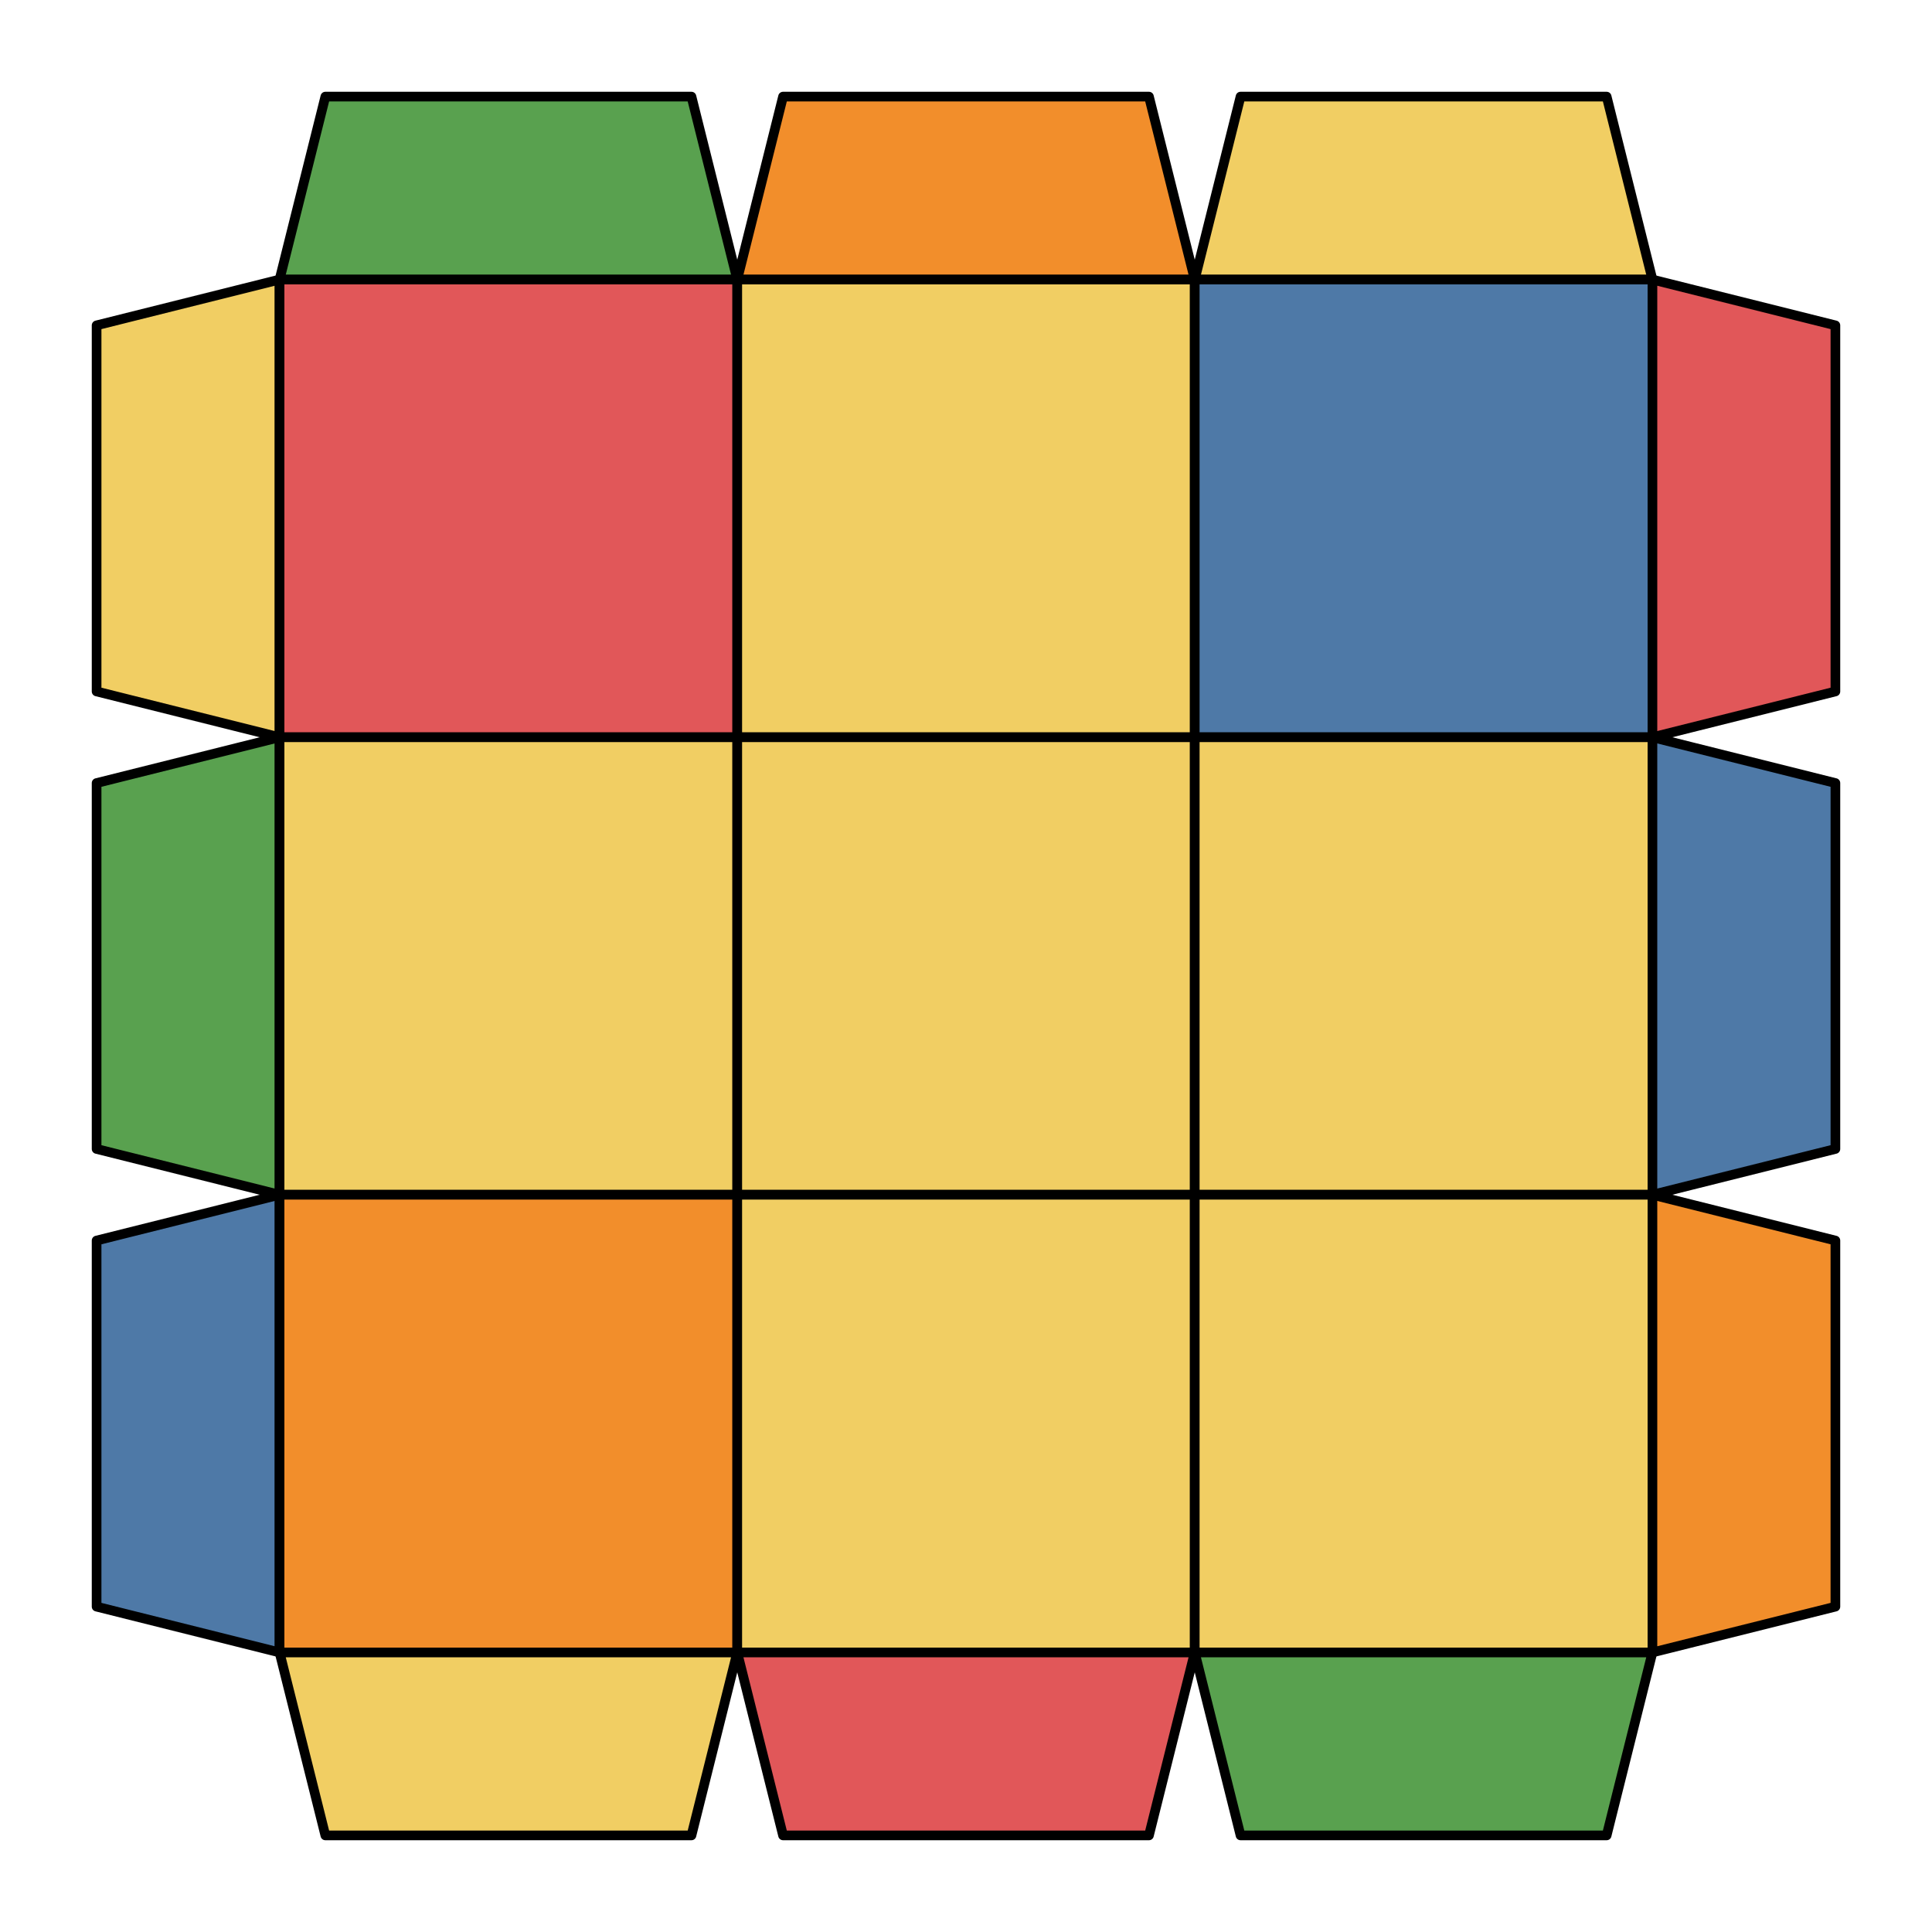 <svg xmlns="http://www.w3.org/2000/svg" viewBox="0 0 100.0 100.0">
<style>
polygon { stroke: black; stroke-width: 0.5px; stroke-linejoin: round;}
</style><polygon fill='#59A14F' points='16.84 5.00 35.79 5.00 38.16 14.47 14.47 14.47'/>
<polygon fill='#F28E2B' points='40.53 5.00 59.47 5.00 61.84 14.47 38.16 14.47'/>
<polygon fill='#F1CE63' points='64.21 5.00 83.16 5.00 85.53 14.47 61.84 14.47'/>
<polygon fill='#F1CE63' points='5.00 16.84 14.47 14.47 14.47 38.16 5.00 35.79'/>
<polygon fill='#E15759' points='14.47 14.47 38.16 14.47 38.16 38.16 14.47 38.16'/>
<polygon fill='#F1CE63' points='38.16 14.47 61.84 14.47 61.84 38.16 38.16 38.16'/>
<polygon fill='#4E79A7' points='61.84 14.47 85.53 14.47 85.53 38.16 61.84 38.16'/>
<polygon fill='#E15759' points='85.53 14.47 95.00 16.84 95.00 35.79 85.53 38.16'/>
<polygon fill='#59A14F' points='5.00 40.53 14.47 38.16 14.47 61.84 5.00 59.47'/>
<polygon fill='#F1CE63' points='14.47 38.16 38.16 38.16 38.16 61.84 14.47 61.84'/>
<polygon fill='#F1CE63' points='38.16 38.16 61.84 38.16 61.84 61.84 38.16 61.84'/>
<polygon fill='#F1CE63' points='61.84 38.16 85.53 38.16 85.53 61.84 61.84 61.84'/>
<polygon fill='#4E79A7' points='85.53 38.16 95.00 40.53 95.00 59.47 85.53 61.84'/>
<polygon fill='#4E79A7' points='5.00 64.21 14.47 61.84 14.47 85.53 5.00 83.16'/>
<polygon fill='#F28E2B' points='14.47 61.84 38.16 61.84 38.16 85.53 14.47 85.53'/>
<polygon fill='#F1CE63' points='38.16 61.84 61.84 61.84 61.84 85.53 38.16 85.53'/>
<polygon fill='#F1CE63' points='61.84 61.84 85.53 61.84 85.53 85.53 61.84 85.53'/>
<polygon fill='#F28E2B' points='85.53 61.84 95.00 64.21 95.00 83.16 85.53 85.53'/>
<polygon fill='#F1CE63' points='14.47 85.53 38.16 85.53 35.79 95.00 16.84 95.00'/>
<polygon fill='#E15759' points='38.16 85.53 61.84 85.53 59.47 95.00 40.53 95.00'/>
<polygon fill='#59A14F' points='61.84 85.53 85.53 85.53 83.16 95.00 64.21 95.00'/>
</svg>